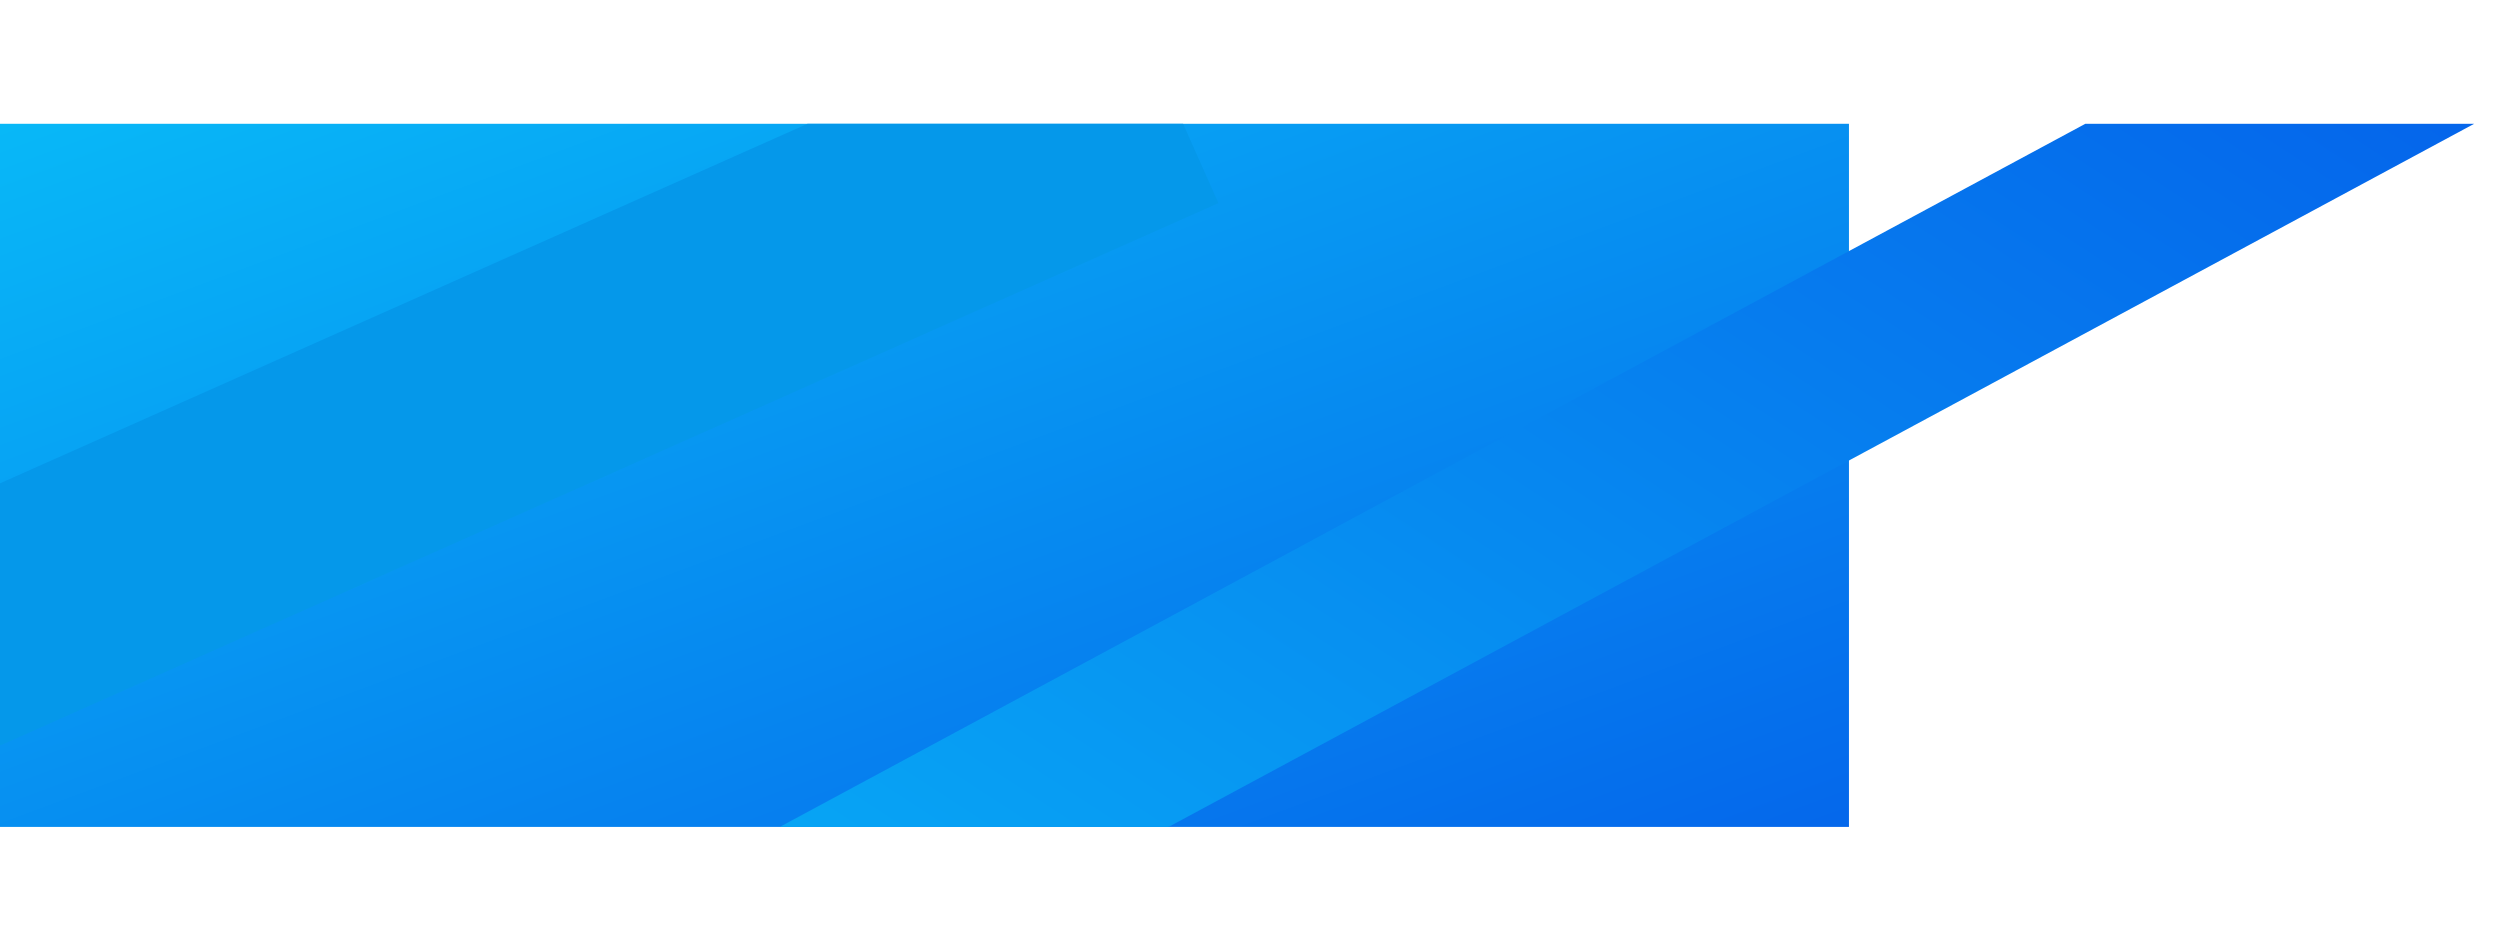 <svg xmlns="http://www.w3.org/2000/svg" xmlns:xlink="http://www.w3.org/1999/xlink" width="1420" height="540" viewBox="0 0 1920 540">
  <defs>
    <linearGradient id="linear-gradient" x1="0.012" x2="1" y2="1" gradientUnits="objectBoundingBox">
      <stop offset="0" stop-color="#08b8f7"/>
      <stop offset="1" stop-color="#0567eb"/>
      <stop offset="1" stop-color="#0566eb"/>
    </linearGradient>
    <linearGradient id="linear-gradient-2" x1="-0.39" y1="1.2" x2="1.127" y2="0.222" gradientUnits="objectBoundingBox">
      <stop offset="0" stop-color="#08b8f7"/>
      <stop offset="1" stop-color="#0566eb"/>
    </linearGradient>
  </defs>
  <g id="footer-bg" transform="translate(0 0)">
    <rect id="Rectangle_5" data-name="Rectangle 5" width="1420" height="540" fill="url(#linear-gradient)"/>
    <path id="Subtraction_2" data-name="Subtraction 2" d="M270,477.531V276.118L890.171,0h288.455l27.12,60.91L270,477.531Z" transform="translate(-270 0)" fill="#0598ea"/>
    <path id="Subtraction_4" data-name="Subtraction 4" d="M297.694,715H.262L0,714.5,1001.749,175h298.62L297.694,715Z" transform="translate(599.782 -175)" fill="url(#linear-gradient-2)"/>
  </g>
</svg>
